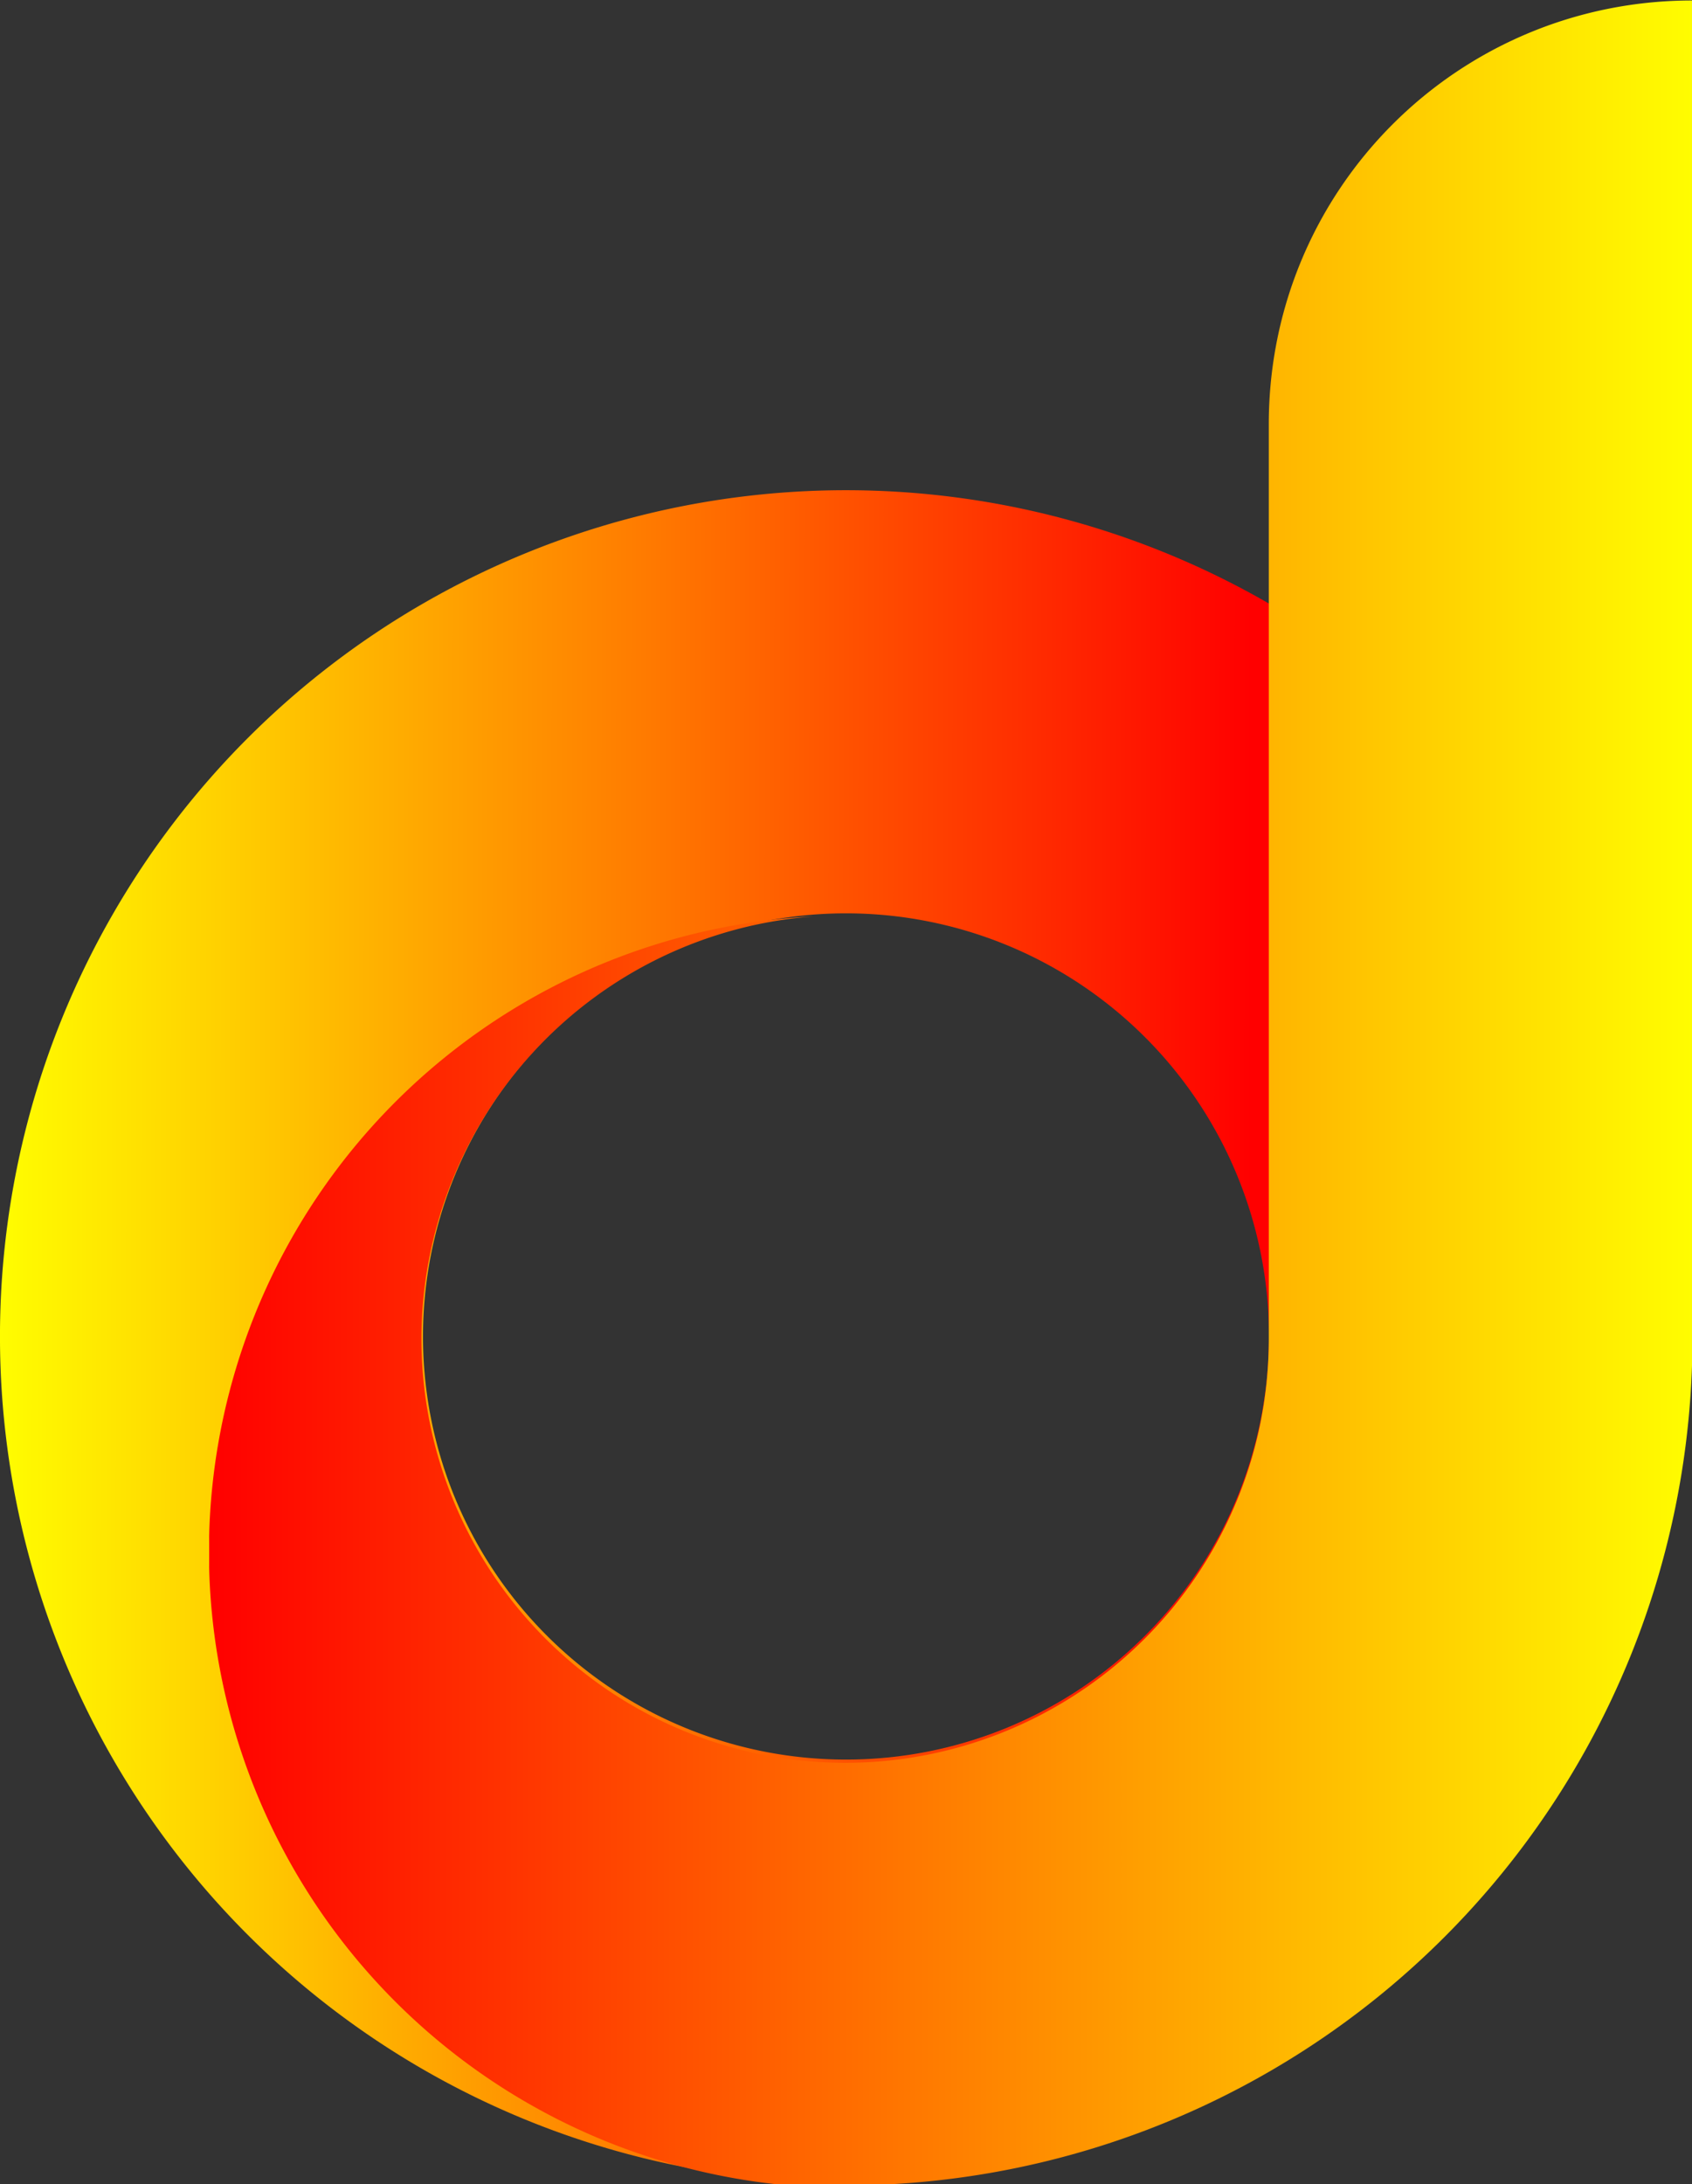 <?xml version="1.0" encoding="UTF-8" standalone="no"?>
<!-- Created with Inkscape (http://www.inkscape.org/) -->

<svg
   width="79.375mm"
   height="102.429mm"
   viewBox="0 0 79.375 102.429"
   version="1.1"
   id="svg5"
   inkscape:version="1.1.1 (1:1.1+202109281949+c3084ef5ed)"
   sodipodi:docname="logo-b.svg"
   xmlns:inkscape="http://www.inkscape.org/namespaces/inkscape"
   xmlns:sodipodi="http://sodipodi.sourceforge.net/DTD/sodipodi-0.dtd"
   xmlns:xlink="http://www.w3.org/1999/xlink"
   xmlns="http://www.w3.org/2000/svg"
   xmlns:svg="http://www.w3.org/2000/svg">
  <rect x="0" y="0" width="79.375" height="102.429" fill="#333333" stroke="none"/>
  <sodipodi:namedview
     id="namedview7"
     pagecolor="#ffffff"
     bordercolor="#111111"
     borderopacity="1"
     inkscape:pageshadow="0"
     inkscape:pageopacity="0"
     inkscape:pagecheckerboard="1"
     inkscape:document-units="px"
     showgrid="false"
     showborder="false"
     inkscape:zoom="0.58885382"
     inkscape:cx="406.72234"
     inkscape:cy="337.09555"
     inkscape:window-width="1600"
     inkscape:window-height="818"
     inkscape:window-x="0"
     inkscape:window-y="28"
     inkscape:window-maximized="1"
     inkscape:current-layer="layer1"
     inkscape:snap-bbox="true"
     inkscape:snap-intersection-paths="true"
     inkscape:object-paths="true"
     inkscape:snap-smooth-nodes="true"
     inkscape:snap-midpoints="true"
     inkscape:bbox-paths="true"
     inkscape:snap-others="true"
     inkscape:snap-object-midpoints="true"
     inkscape:snap-center="true"
     showguides="false" />
  <defs
     id="defs2">
    <linearGradient
       inkscape:collect="always"
       id="ioiij">
      <stop
         style="stop-color:#ff0000;stop-opacity:0.999"
         offset="0"
         id="stop5362" />
      <stop
         style="stop-color:#fffd00;stop-opacity:1"
         offset="1"
         id="stop5360" />
    </linearGradient>
    <linearGradient
       inkscape:collect="always"
       xlink:href="#ioiij"
       id="linearGradient5507"
       gradientUnits="userSpaceOnUse"
       x1="-210.193"
       y1="245.713"
       x2="52.428"
       y2="245.713"
       spreadMethod="repeat" />
    <linearGradient
       inkscape:collect="always"
       xlink:href="#ioiij"
       id="linearGradient16087"
       x1="-6.797"
       y1="76.539"
       x2="-65.503"
       y2="76.474"
       gradientUnits="userSpaceOnUse" />
  </defs>
  <g
     inkscape:label="Capa 1"
     inkscape:groupmode="layer"
     id="layer1"
     transform="translate(65.503,-13.797)">
    <path
       id="path866"
       style="opacity:1;vector-effect:none;fill:url(#linearGradient16087);fill-opacity:1;fill-rule:evenodd;stroke-width:0.143"
       d="m -25.816,36.787 a 39.687,39.687 0 0 0 -39.688,39.688 39.687,39.687 0 0 0 39.688,39.687 39.687,39.687 0 0 0 39.687,-39.687 39.687,39.687 0 0 0 -39.687,-39.688 z m 0,19.844 A 19.844,19.844 0 0 1 -5.972,76.474 19.844,19.844 0 0 1 -25.816,96.318 19.844,19.844 0 0 1 -45.66,76.474 19.844,19.844 0 0 1 -25.816,56.631 Z" />
    <path
       id="path2040"
       style="opacity:1;vector-effect:none;fill:url(#linearGradient5507);fill-opacity:1;fill-rule:evenodd;stroke-width:0.405"
       d="m 52.428,52.146 c -41.55,0 -75,33.45 -75,75 v 161.891 a 75,75 0 0 1 -75,75 75,75 0 0 1 -75,-75 75,75 0 0 1 69.391,-74.791 112.621,112.621 0 0 0 -107.012,112.412 112.621,112.621 0 0 0 112.621,112.621 112.621,112.621 0 0 0 6.91,-0.605 150,150 0 0 0 143.09,-149.637 z"
       transform="scale(0.265)" />
    <path
       style="opacity:1;vector-effect:none;fill:#ff0000;fill-opacity:0.547;fill-rule:evenodd;stroke-width:0.405"
       d="m -95.592,214.062 a 112.621,112.621 0 0 1 3.93,0.215 75,75 0 0 0 -3.93,-0.215 z"
       transform="scale(0.265)"
       id="path1381" />
  </g>
</svg>

